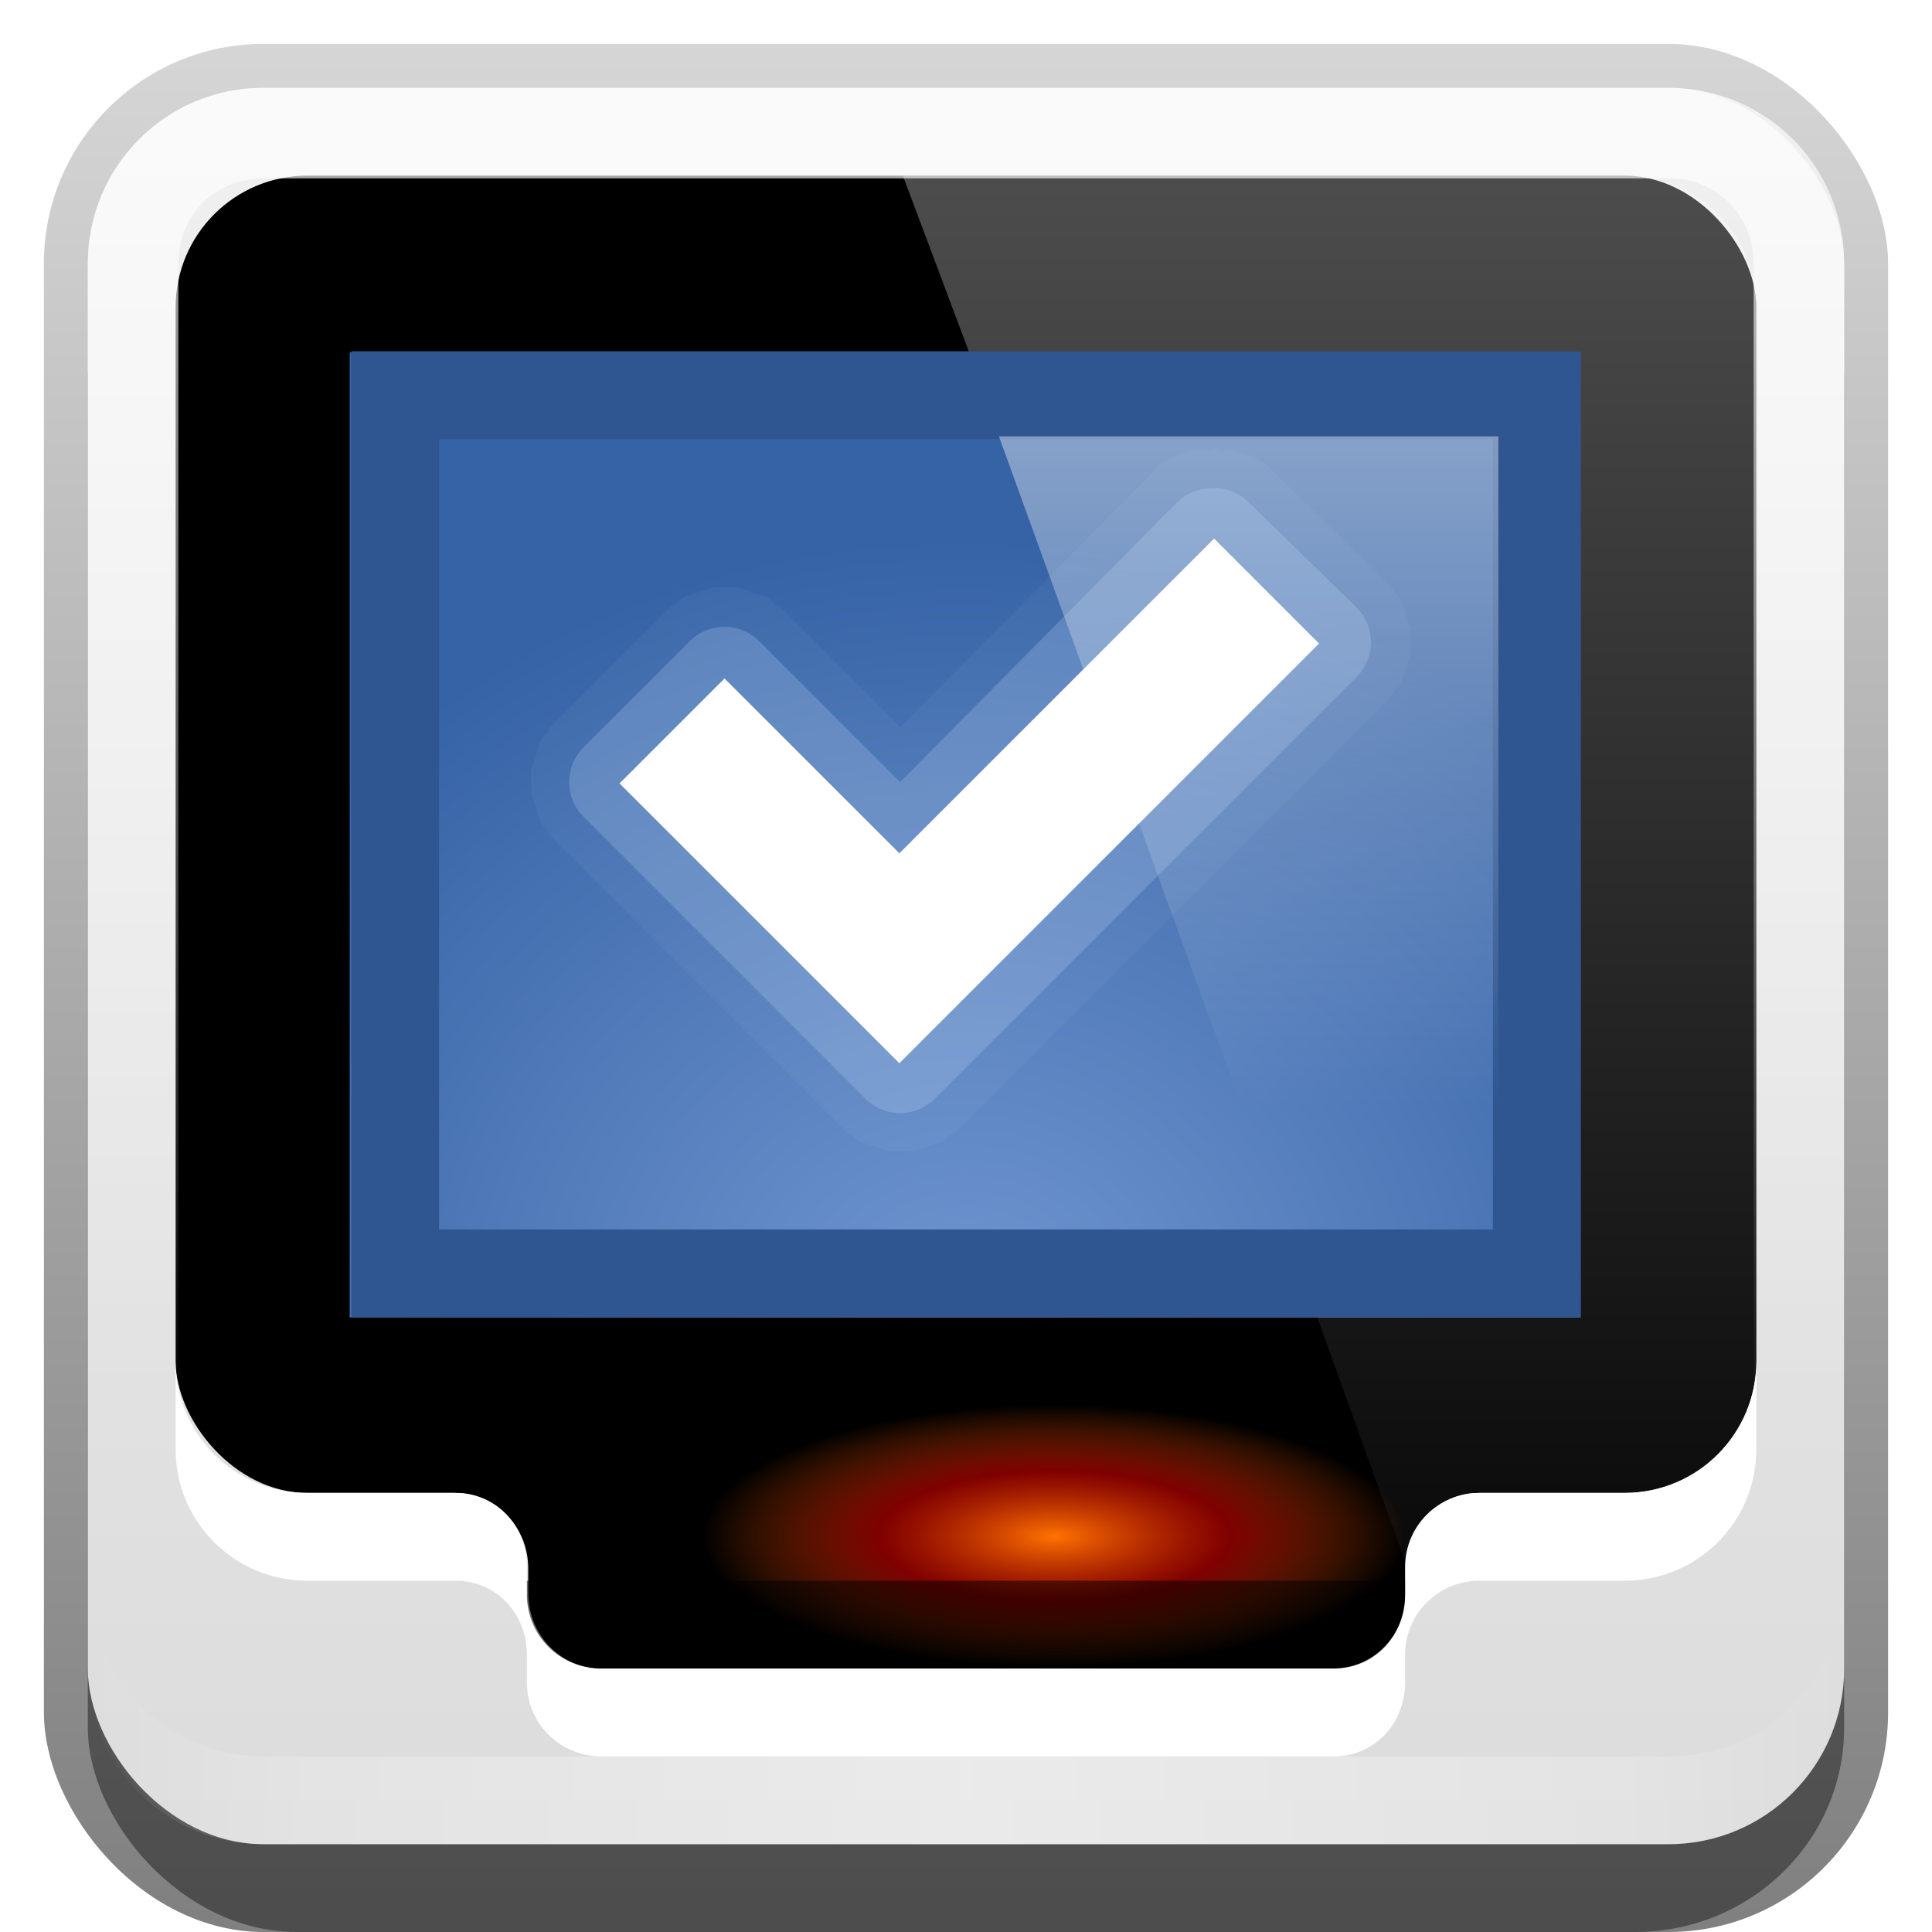 <?xml version="1.0" encoding="UTF-8"?>
<!-- Created with Inkscape (http://www.inkscape.org/) -->
<svg id="svg2" width="22" height="22" version="1.1" xmlns="http://www.w3.org/2000/svg" xmlns:cc="http://creativecommons.org/ns#" xmlns:dc="http://purl.org/dc/elements/1.1/" xmlns:rdf="http://www.w3.org/1999/02/22-rdf-syntax-ns#" xmlns:xlink="http://www.w3.org/1999/xlink">
 <defs id="defs4">
  <linearGradient id="linearGradient3941">
   <stop id="stop3943" stop-color="#fff" offset="0"/>
   <stop id="stop3945" stop-color="#fff" stop-opacity="0" offset="1"/>
  </linearGradient>
  <radialGradient id="radialGradient3465" cx="48" cy="-15.894" r="35.938" gradientTransform="matrix(-.005 1.22 -1.384 -.006 26.241 -46.842)" gradientUnits="userSpaceOnUse">
   <stop id="stop3177" stop-color="#7096d0" offset="0"/>
   <stop id="stop3179" stop-color="#3663a6" offset="1"/>
  </radialGradient>
  <linearGradient id="linearGradient3181" x1="-3.061" x2="-3.061" y1="27.258" y2="7.254" gradientTransform="translate(11.119 -6.258)" gradientUnits="userSpaceOnUse">
   <stop id="stop3702" stop-color="#dcdcdc" offset="0"/>
   <stop id="stop3704" stop-color="#f0f0f0" offset="1"/>
  </linearGradient>
  <filter id="filter8716" x="-.27" y="-.541" width="1.54" height="2.081">
   <feGaussianBlur id="feGaussianBlur8718" stdDeviation="2.021"/>
  </filter>
  <linearGradient id="linearGradient3971" x1="15.15" x2="15.15" y1="4.965" y2="12.586" gradientUnits="userSpaceOnUse" xlink:href="#linearGradient3941"/>
  <linearGradient id="linearGradient3973" x1="15.15" x2="15.15" y1="2" y2="20.094" gradientUnits="userSpaceOnUse" xlink:href="#linearGradient3941"/>
  <linearGradient id="linearGradient3205" x1="11.375" x2="11.375" y1="22" y2="-9.817" gradientUnits="userSpaceOnUse">
   <stop id="stop3330" offset="0"/>
   <stop id="stop3333" stop-opacity="0" offset="1"/>
  </linearGradient>
  <linearGradient id="linearGradient3845" x1="11" x2="21" y1="19.5" y2="19.5" gradientUnits="userSpaceOnUse" spreadMethod="reflect">
   <stop id="stop3833" stop-color="#fff" offset="0"/>
   <stop id="stop3821" stop-color="#fff" stop-opacity=".498" offset=".75"/>
   <stop id="stop3835" stop-color="#fff" stop-opacity="0" offset="1"/>
  </linearGradient>
  <linearGradient id="linearGradient3078" x1="10" x2="10" y1="1" y2="16" gradientUnits="userSpaceOnUse">
   <stop id="stop3825" stop-color="#fff" offset="0"/>
   <stop id="stop3829" stop-color="#fff" stop-opacity="0" offset="1"/>
  </linearGradient>
  <radialGradient id="radialGradient3842" cx="11.5" cy="17.5" r="4.5" gradientTransform="matrix(1 0 0 .333 0 11.667)" gradientUnits="userSpaceOnUse">
   <stop id="stop3838" stop-color="#ff7300" offset="0"/>
   <stop id="stop3844" stop-color="#b70000" stop-opacity=".692" offset=".5"/>
   <stop id="stop3840" stop-color="#ff6800" stop-opacity="0" offset="1"/>
  </radialGradient>
 </defs>
 <g id="layer1">
  <rect id="rect3371" x=".5" y=".5" width="21" height="21.5" rx="2.5" ry="2.5" fill="url(#linearGradient3205)" opacity=".5"/>
  <rect id="rect2553" x="1" y="2" width="20" height="20" rx="2.381" ry="2.326" opacity=".4"/>
  <rect id="rect3173" x="1" y="1" width="20" height="20" rx="2" ry="2" fill="url(#linearGradient3181)" fill-rule="evenodd"/>
  <rect id="rect3200" transform="matrix(.882 0 0 .882 .236 1.343)" x="2" y="1.98" width="17.976" height="8.971" rx="2" ry="2" fill="#fff" filter="url(#filter8716)" opacity=".2"/>
  <path id="rect3535" d="m6.848 15.857c-0.461 0-0.833 0.382-0.833 0.857h-0.833v0.286c0.46 0 0.833 0.384 0.833 0.857v0.286c0 0.475 0.371 0.857 0.833 0.857h8.329c0.461 0 0.833-0.382 0.833-0.857v-0.286c0-0.473 0.373-0.857 0.833-0.857v-0.286h-0.833c0-0.475-0.371-0.857-0.833-0.857h-8.329z"/>
  <rect id="rect3920" x="2" y="2" width="18" height="15" rx="1.5" ry="1.5"/>
  <path id="path3215" transform="matrix(-.195 0 0 -.204 20.35 17.463)" d="m12.062 12.062v53.875h71.875v-53.875h-71.875z" fill="url(#radialGradient3465)"/>
  <rect id="rect3935" x="4.5" y="4.5" width="13" height="10" fill="none" stroke="#2f5691" stroke-linecap="square"/>
  <path id="path3937" d="m11.375 4.969 3.281 9.062h2.406v-9.062h-5.688z" fill="url(#linearGradient3971)" fill-rule="evenodd" opacity=".4"/>
  <path id="path3949" d="m10.281 2 0.75 2h6.969v11h-3l1 2.781c0.032-0.443 0.404-0.781 0.844-0.781h1.656c0.831 0 1.5-0.669 1.5-1.5v-12c0-0.831-0.669-1.5-1.5-1.5h-8.219z" fill="url(#linearGradient3973)" fill-rule="evenodd" opacity=".3"/>
  <path id="path4589" d="m2 15.5v1c0 0.831 0.669 1.5 1.5 1.5h1.688c0.46 0 0.812 0.371 0.812 0.844v0.312c0 0.475 0.382 0.844 0.844 0.844h8.344c0.461 0 0.812-0.369 0.812-0.844v-0.312c0-0.473 0.384-0.844 0.844-0.844h1.656c0.831 0 1.5-0.669 1.5-1.5v-1c0 0.831-0.669 1.5-1.5 1.5h-1.656c-0.46 0-0.844 0.371-0.844 0.844v0.312c0 0.475-0.351 0.844-0.812 0.844h-8.344c-0.461 0-0.844-0.369-0.844-0.844v-0.312c0-0.473-0.353-0.844-0.812-0.844h-1.688c-0.831 0-1.5-0.669-1.5-1.5z" fill="#fff"/>
  <path id="rect3050" d="m3 1c-1.108 0-2 0.892-2 2v16c0 1.108 0.892 2 2 2h16c1.108 0 2-0.892 2-2v-16c0-1.108-0.892-2-2-2h-16zm0 1.031h16c0.55 0 0.969 0.419 0.969 0.969v16c0 0.55-0.419 0.969-0.969 0.969h-16c-0.55 0-0.969-0.419-0.969-0.969v-16c0-0.55 0.419-0.969 0.969-0.969z" fill="url(#linearGradient3078)" fill-rule="evenodd" opacity=".7"/>
  <path id="path3235" d="m3 21c-1.108 0-2-0.892-2-2v-1c0 1.108 0.892 2 2 2h16c1.108 0 2-0.892 2-2v1c0 1.108-0.892 2-2 2h-16z" fill="url(#linearGradient3845)" fill-rule="evenodd" opacity=".4"/>
  <path id="path3834" transform="matrix(.889 0 0 1 1.778 -1.6e-7)" d="m16 17.5a4.5 1.5 0 1 1-9 0 4.5 1.5 0 1 1 9 0z" color="#000000" fill="url(#radialGradient3842)"/>
  <path id="rect3846" d="m6 18v0.156c0 0.475 0.382 0.844 0.844 0.844h8.344c0.461 0 0.812-0.369 0.812-0.844v-0.156h-10z" color="#000000" opacity=".5"/>
  <path id="path3950" transform="translate(3 1)" d="m10.812 4.094c-0.001 2.62e-5 -0.015 0.03-0.031 0.031-0.011 5.301e-4 -0.03-6.56e-5 -0.031 0-0.001 8.2e-5 -0.017-0.001-0.031 0-1e-3 0-0.018-3.783e-4 -0.031 0s-0.03-5.76e-5 -0.031 0a0.449 0.449 0 0 0-0.062 0c-0.001 2.889e-4 -0.03-3.366e-4 -0.031 0-0.001 3.366e-4 -0.03 0.031-0.031 0.031-0.001 3.838e-4 -0.03-4.306e-4 -0.031 0-0.001 4.306e-4 -0.061-4.768e-4 -0.062 0-0.001 4.768e-4 -0.03 0.031-0.031 0.031-0.001 5.223e-4 -0.03-5.672e-4 -0.031 0-0.001 5.672e-4 -0.03 0.031-0.031 0.031-0.001 6.113e-4 -0.03-6.546e-4 -0.031 0-0.001 6.546e-4 -0.03 0.031-0.031 0.031-0.001 6.971e-4 -0.03-7.386e-4 -0.031 0-0.001 7.386e-4 -0.03 0.03-0.031 0.031-0.001 7.791e-4 -0.03 0.03-0.031 0.031-0.001 8.186e-4 -0.03 0.03-0.031 0.031-1e-3 8.57e-4 -0.03-8.943e-4 -0.031 0-1e-3 8.943e-4 9.75e-4 0.03 0 0.031-9.75e-4 9.304e-4 -0.03 0.03-0.031 0.031l-2.844 2.875-1.281-1.281c-0.001-0.001-0.03-0.03-0.031-0.031s-0.03-0.03-0.031-0.031-0.03-0.03-0.031-0.031-0.061-0.03-0.062-0.031-0.03-0.03-0.031-0.031-0.03-0.03-0.031-0.031-0.061-0.03-0.062-0.031c-0.002-8.267e-4 -0.03 7.403e-4 -0.031 0-0.002-7.403e-4 -0.061-0.031-0.062-0.031s-0.029 5.62e-4 -0.031 0-0.061-0.031-0.062-0.031c-0.002-4.705e-4 -0.029 3.779e-4 -0.031 0-0.002-3.779e-4 -0.061-0.031-0.062-0.031-0.002-2.843e-4 -0.061 1.899e-4 -0.062 0-0.002-1.899e-4 -0.029 9.51e-5 -0.031 0-0.002-9.51e-5 -0.061 0-0.062 0-0.002 0-0.061-9.51e-5 -0.062 0-0.002 9.51e-5 -0.029-1.899e-4 -0.031 0-0.002 1.899e-4 -0.061-2.843e-4 -0.062 0-0.002 2.843e-4 -0.061 0.031-0.062 0.031-0.002 3.779e-4 -0.029-4.705e-4 -0.031 0-0.002 4.705e-4 -0.061 0.031-0.062 0.031-0.002 5.62e-4 -0.029-6.52e-4 -0.031 0s-0.061 0.031-0.062 0.031c-0.002 7.403e-4 -0.03-8.267e-4 -0.031 0-0.002 8.267e-4 -0.061 0.03-0.062 0.031-0.002 9.11e-4 -0.03 0.03-0.031 0.031-0.002 9.93e-4 -0.03 0.03-0.031 0.031-0.002 0.001-0.061 0.03-0.062 0.031-0.001 0.001-0.03 0.03-0.031 0.031-0.001 0.001-0.03 0.03-0.031 0.031-0.001 0.001-0.03 0.03-0.031 0.031l-1.188 1.188c-0.001 0.001-0.03 0.03-0.031 0.031-0.001 0.001-0.03 0.03-0.031 0.031-0.001 0.001-0.03 0.03-0.031 0.031-0.001 0.001-0.03 0.061-0.031 0.062-0.001 0.002-0.03 0.03-0.031 0.031-9.93e-4 0.002-0.03 0.03-0.031 0.031-9.11e-4 0.002-0.03 0.061-0.031 0.062-8.267e-4 0.002 7.403e-4 0.03 0 0.031-7.403e-4 0.002-0.031 0.061-0.031 0.062s5.62e-4 0.029 0 0.031c-5.62e-4 0.002-0.031 0.061-0.031 0.062-4.705e-4 0.002 3.779e-4 0.029 0 0.031-3.779e-4 0.002-0.031 0.061-0.031 0.062-2.843e-4 0.002 1.899e-4 0.061 0 0.062-1.899e-4 0.002 9.51e-5 0.029 0 0.031-9.51e-5 0.002 0 0.061 0 0.062 0 0.002-9.51e-5 0.061 0 0.062 9.51e-5 0.002-1.899e-4 0.029 0 0.031 1.899e-4 0.002-2.843e-4 0.061 0 0.062 2.843e-4 0.002 0.031 0.061 0.031 0.062 3.779e-4 0.002-4.705e-4 0.029 0 0.031 4.705e-4 0.002 0.031 0.061 0.031 0.062 5.62e-4 0.002-6.52e-4 0.029 0 0.031s0.031 0.061 0.031 0.062c7.403e-4 0.002-8.267e-4 0.03 0 0.031 8.267e-4 0.002 0.03 0.061 0.031 0.062 9.11e-4 0.002 0.03 0.03 0.031 0.031 9.93e-4 0.002 0.03 0.03 0.031 0.031 0.001 0.002 0.03 0.061 0.031 0.062 0.001 0.001 0.03 0.03 0.031 0.031 0.001 0.001 0.03 0.03 0.031 0.031 0.001 0.001 0.03 0.03 0.031 0.031l3.188 3.188c0.001 0.001 0.03 0.03 0.031 0.031 0.001 0.001 0.03 0.03 0.031 0.031 0.001 0.001 0.03 0.03 0.031 0.031 0.001 0.001 0.061 0.03 0.062 0.031 0.002 0.001 0.03 0.03 0.031 0.031 0.002 9.93e-4 0.03 0.03 0.031 0.031 0.002 9.11e-4 0.061 0.03 0.062 0.031 0.002 8.27e-4 0.03-7.4e-4 0.031 0 0.002 7.4e-4 0.061 0.031 0.062 0.031 0.002 6.52e-4 0.029-5.62e-4 0.031 0 0.002 5.62e-4 0.061 0.031 0.062 0.031 0.002 4.71e-4 0.029-3.78e-4 0.031 0 0.002 3.78e-4 0.061 0.031 0.062 0.031 0.002 2.84e-4 0.061-1.9e-4 0.062 0 0.002 1.9e-4 0.029-9.5e-5 0.031 0 0.002 9.5e-5 0.061 0 0.062 0 0.002 0 0.061 9.5e-5 0.062 0 0.002-9.5e-5 0.029 1.9e-4 0.031 0 0.002-1.9e-4 0.061 2.84e-4 0.062 0 0.002-2.84e-4 0.061-0.031 0.062-0.031 0.002-3.78e-4 0.029 4.71e-4 0.031 0 0.002-4.71e-4 0.061-0.031 0.062-0.031 0.002-5.62e-4 0.029 6.52e-4 0.031 0s0.061-0.031 0.062-0.031c0.002-7.4e-4 0.03 8.27e-4 0.031 0 0.002-8.27e-4 0.061-0.03 0.062-0.031 0.002-9.11e-4 0.03-0.03 0.031-0.031 0.002-9.93e-4 0.03-0.03 0.031-0.031 0.002-0.001 0.061-0.03 0.062-0.031 0.001-0.001 0.03-0.03 0.031-0.031 0.001-0.001 0.03-0.03 0.031-0.031 0.001-0.001 0.03-0.03 0.031-0.031l4.781-4.781c0.001-0.001 0.03-0.03 0.031-0.031 0.001-0.001 0.03-0.03 0.031-0.031 0.001-0.001 0.03-0.03 0.031-0.031 0.001-0.001 0.03-0.061 0.031-0.062 0.001-0.002 0.03-0.03 0.031-0.031 9.93e-4 -0.002 0.03-0.03 0.031-0.031 9.11e-4 -0.002 0.03-0.061 0.031-0.062 8.27e-4 -0.002-7.4e-4 -0.03 0-0.031 7.4e-4 -0.002 0.031-0.061 0.031-0.062 6.52e-4 -0.002-5.62e-4 -0.029 0-0.031 5.62e-4 -0.002 0.031-0.061 0.031-0.062 4.71e-4 -0.002-3.78e-4 -0.029 0-0.031 3.78e-4 -0.002 0.031-0.061 0.031-0.062 2.84e-4 -0.002-1.9e-4 -0.061 0-0.062 1.9e-4 -0.002-9.5e-5 -0.029 0-0.031 9.5e-5 -0.002 0-0.061 0-0.062 0-0.002 9.5e-5 -0.061 0-0.062-9.5e-5 -0.002 1.9e-4 -0.029 0-0.031-1.9e-4 -0.002 2.84e-4 -0.061 0-0.062-2.84e-4 -0.002-0.031-0.061-0.031-0.062-3.78e-4 -0.002 4.71e-4 -0.029 0-0.031-4.71e-4 -0.002-0.031-0.061-0.031-0.062-5.62e-4 -0.002 6.52e-4 -0.029 0-0.031s-0.031-0.061-0.031-0.062c-7.4e-4 -0.002 8.27e-4 -0.03 0-0.031-8.27e-4 -0.002-0.03-0.061-0.031-0.062-9.11e-4 -0.002-0.03-0.03-0.031-0.031-9.93e-4 -0.002-0.03-0.03-0.031-0.031-0.001-0.002-0.03-0.061-0.031-0.062-0.001-0.001-0.03-0.03-0.031-0.031-0.001-0.001-0.03-0.03-0.031-0.031-0.001-0.001-0.03-0.03-0.031-0.031l-1.219-1.188c-0.002-0.001-0.03-0.03-0.031-0.031-0.002-0.001-0.061-0.061-0.062-0.062-0.002-0.001-0.03-0.03-0.031-0.031-0.002-0.001-0.061-0.03-0.062-0.031-0.002-0.001-0.029-0.03-0.031-0.031-0.002-1e-3 -0.061-0.03-0.062-0.031-0.002-8.924e-4 -0.061 7.816e-4 -0.062 0-2e-3 -7.816e-4 -0.029-0.031-0.031-0.031-2e-3 -6.684e-4 -0.06 5.529e-4 -0.062 0-2e-3 -5.529e-4 -0.06-0.031-0.062-0.031-0.002-4.357e-4 -0.06 3.17e-4 -0.062 0-0.002-3.17e-4 -0.06 1.973e-4 -0.062 0s-0.029-0.031-0.031-0.031c-0.002-7.7e-5 -0.06-4.36e-5 -0.062 0z" fill="#d5e6ff" opacity=".05"/>
  <path id="path3946" transform="translate(3 1)" d="m10.75 4.562a0.56 0.56 0 0 0-0.344 0.156l-3.156 3.188-1.594-1.594a0.56 0.56 0 0 0-0.812 0l-1.188 1.188a0.56 0.56 0 0 0 0 0.812l3.188 3.188a0.56 0.56 0 0 0 0.812 0l4.781-4.781a0.56 0.56 0 0 0 0-0.812l-1.219-1.188a0.56 0.56 0 0 0-0.469-0.156z" fill="#d5e6ff" opacity=".2"/>
  <path id="path2959" d="m13.825 6.133-3.584 3.584-1.991-1.991-1.195 1.195 3.186 3.186 4.779-4.779-1.195-1.195z" fill="#fff"/>
 </g>
</svg>
